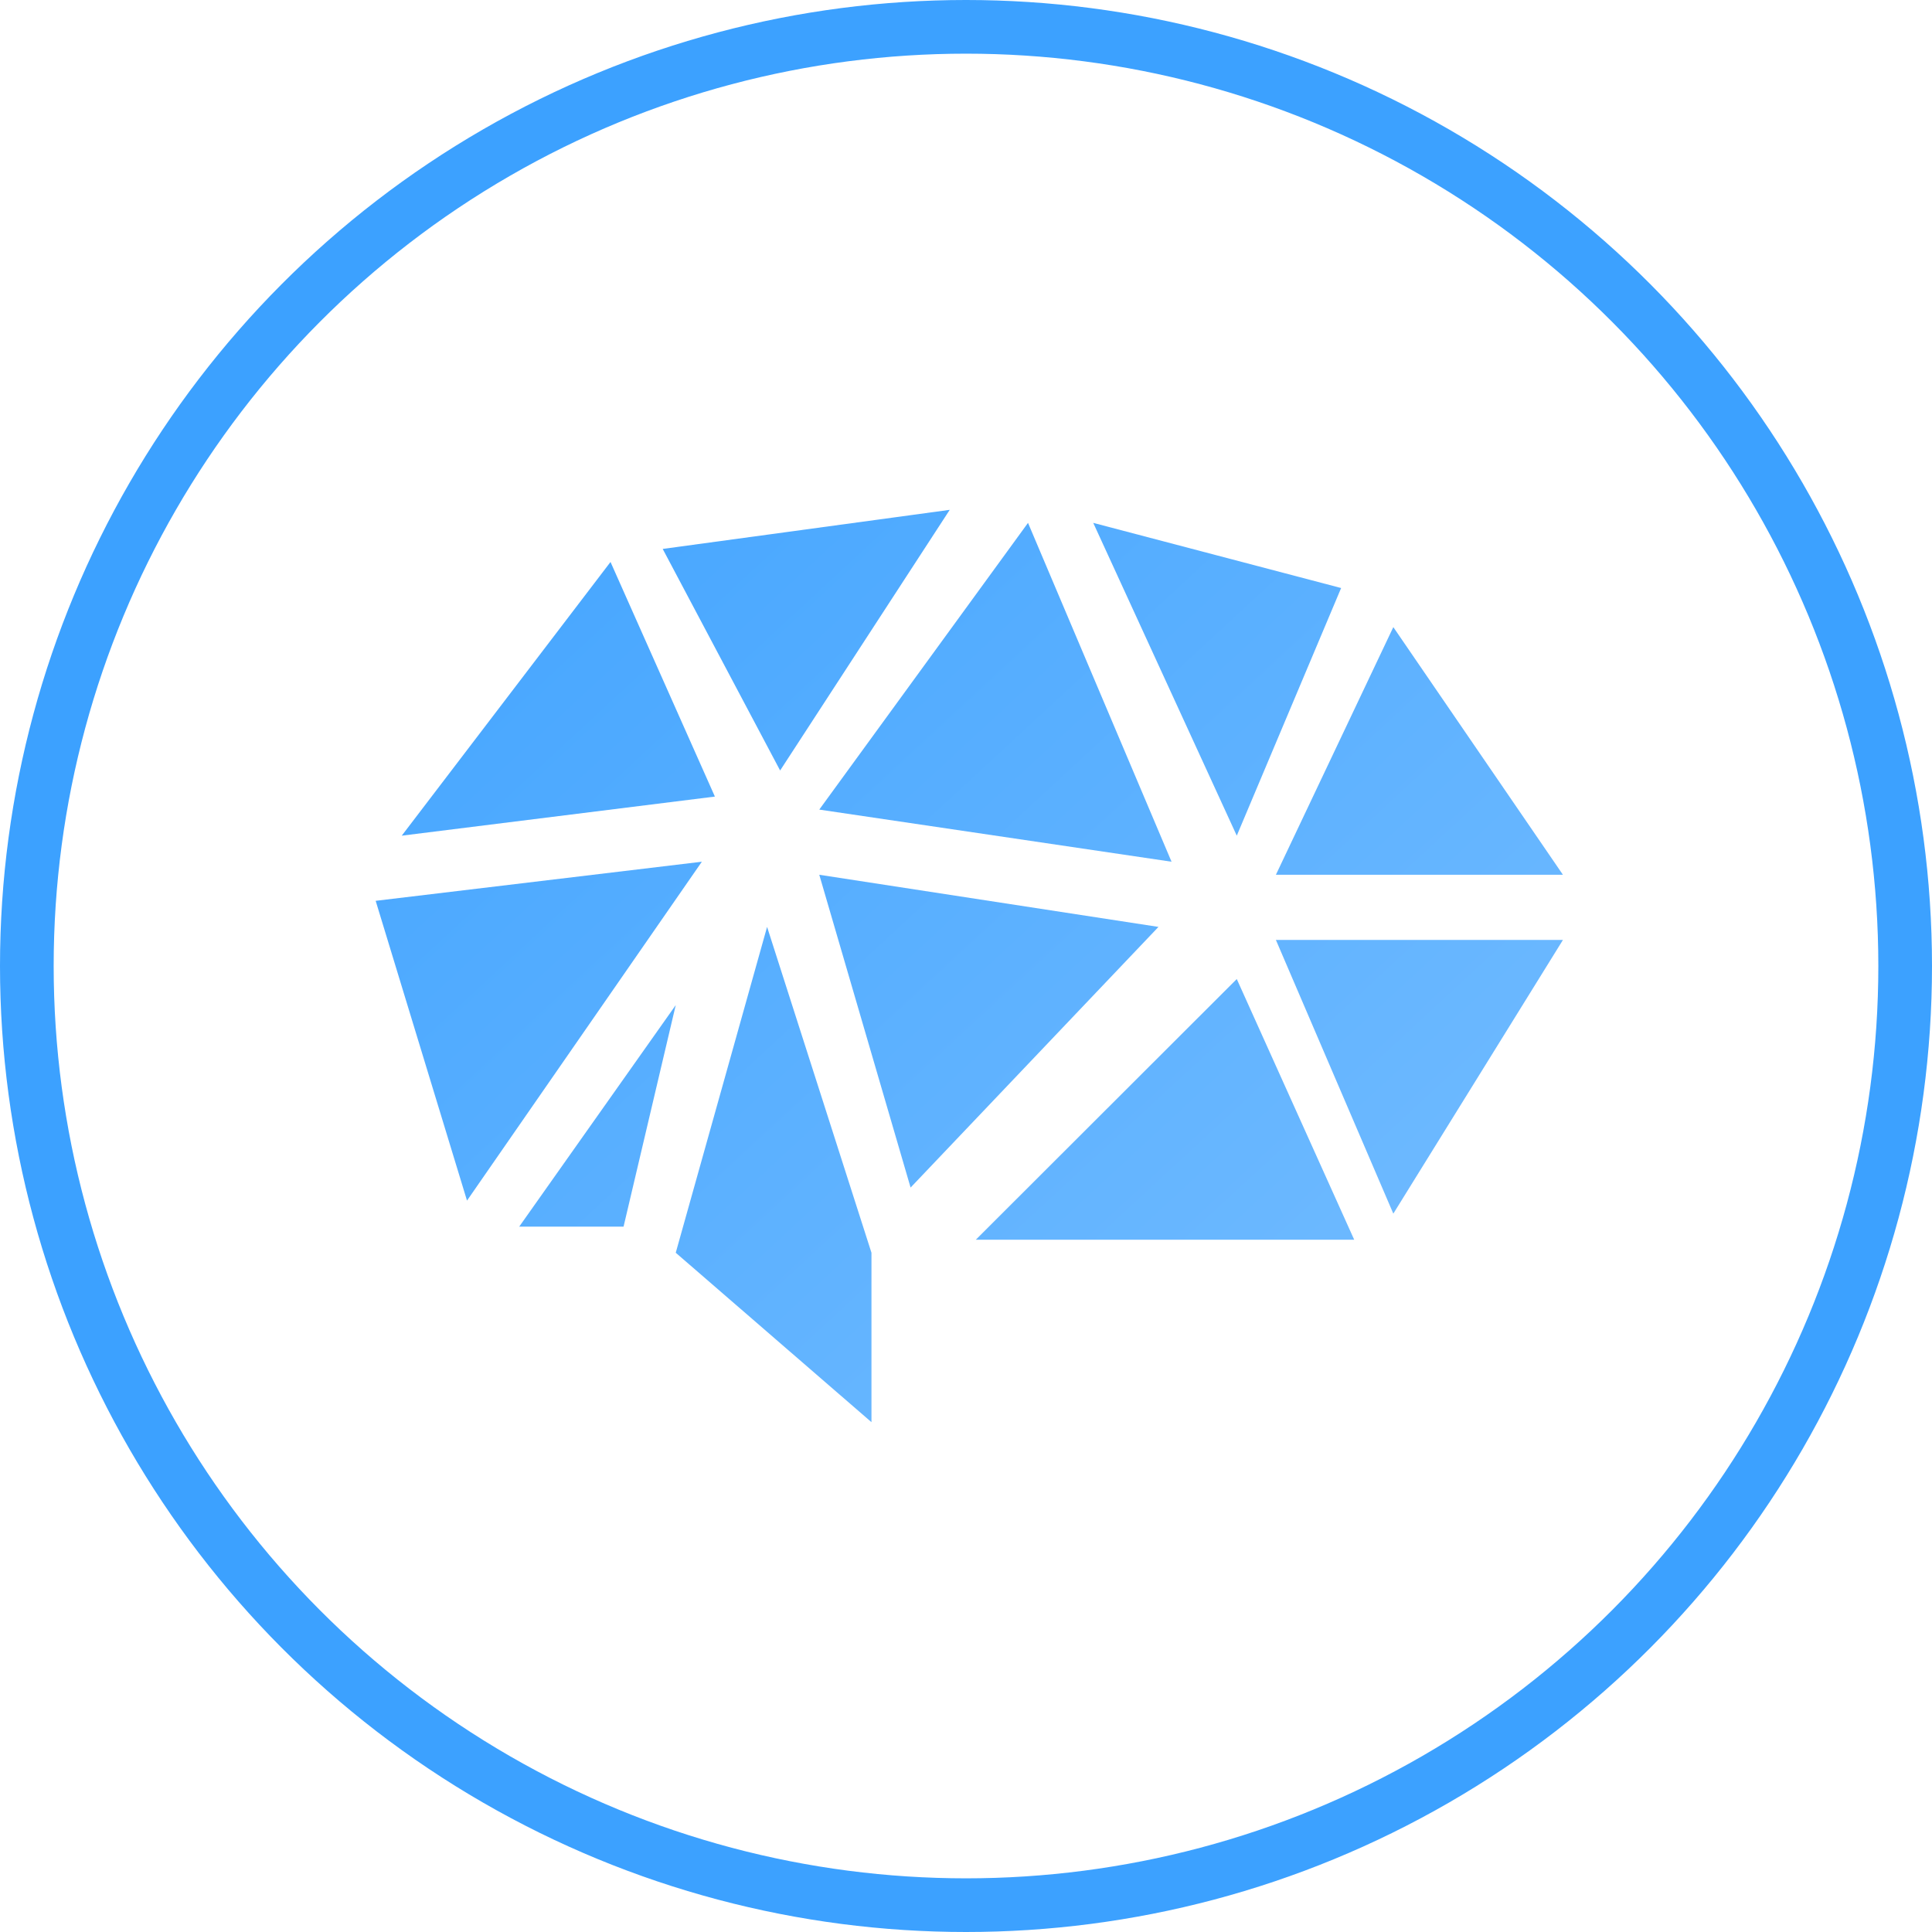 <svg width="72" height="72" viewBox="0 0 72 72" fill="none" xmlns="http://www.w3.org/2000/svg">
<path d="M26.156 32.114L14 33.571L17.404 44.743L26.156 32.114Z" fill="url(#paint0_linear_120_82)"/>
<path d="M22.752 20.943L14.972 31.143L26.642 29.686L22.752 20.943Z" fill="url(#paint1_linear_120_82)"/>
<path d="M35.394 19L24.697 20.457L29.073 28.714L35.394 19Z" fill="url(#paint2_linear_120_82)"/>
<path d="M38.311 19.486L30.532 30.171L43.66 32.114L38.311 19.486Z" fill="url(#paint3_linear_120_82)"/>
<path d="M49.98 21.914L40.742 19.486L46.091 31.143L49.98 21.914Z" fill="url(#paint4_linear_120_82)"/>
<path d="M47.549 32.6L51.925 23.371L58.246 32.6H47.549Z" fill="url(#paint5_linear_120_82)"/>
<path d="M58.246 35.029H47.549L51.925 45.229L58.246 35.029Z" fill="url(#paint6_linear_120_82)"/>
<path d="M43.173 34.543L30.532 32.6L33.935 44.257L43.173 34.543Z" fill="url(#paint7_linear_120_82)"/>
<path d="M46.091 36.486L36.366 46.2H50.467L46.091 36.486Z" fill="url(#paint8_linear_120_82)"/>
<path d="M23.238 45.714L25.183 37.457L19.349 45.714H23.238Z" fill="url(#paint9_linear_120_82)"/>
<path d="M32.477 46.686L28.587 34.543L25.183 46.686L32.477 53V46.686Z" fill="url(#paint10_linear_120_82)"/>
<circle cx="36" cy="36" r="35" stroke="#3CA1FF" stroke-width="2"/>
<defs>
<linearGradient id="paint0_linear_120_82" x1="15.559" y1="6.792" x2="58.269" y2="52.979" gradientUnits="userSpaceOnUse">
<stop stop-color="#3CA1FF"/>
<stop offset="1" stop-color="#75BDFF"/>
</linearGradient>
<linearGradient id="paint1_linear_120_82" x1="15.559" y1="6.792" x2="58.269" y2="52.979" gradientUnits="userSpaceOnUse">
<stop stop-color="#3CA1FF"/>
<stop offset="1" stop-color="#75BDFF"/>
</linearGradient>
<linearGradient id="paint2_linear_120_82" x1="15.559" y1="6.792" x2="58.269" y2="52.979" gradientUnits="userSpaceOnUse">
<stop stop-color="#3CA1FF"/>
<stop offset="1" stop-color="#75BDFF"/>
</linearGradient>
<linearGradient id="paint3_linear_120_82" x1="15.559" y1="6.792" x2="58.269" y2="52.979" gradientUnits="userSpaceOnUse">
<stop stop-color="#3CA1FF"/>
<stop offset="1" stop-color="#75BDFF"/>
</linearGradient>
<linearGradient id="paint4_linear_120_82" x1="15.559" y1="6.792" x2="58.269" y2="52.979" gradientUnits="userSpaceOnUse">
<stop stop-color="#3CA1FF"/>
<stop offset="1" stop-color="#75BDFF"/>
</linearGradient>
<linearGradient id="paint5_linear_120_82" x1="15.559" y1="6.792" x2="58.269" y2="52.979" gradientUnits="userSpaceOnUse">
<stop stop-color="#3CA1FF"/>
<stop offset="1" stop-color="#75BDFF"/>
</linearGradient>
<linearGradient id="paint6_linear_120_82" x1="15.559" y1="6.792" x2="58.269" y2="52.979" gradientUnits="userSpaceOnUse">
<stop stop-color="#3CA1FF"/>
<stop offset="1" stop-color="#75BDFF"/>
</linearGradient>
<linearGradient id="paint7_linear_120_82" x1="15.559" y1="6.792" x2="58.269" y2="52.979" gradientUnits="userSpaceOnUse">
<stop stop-color="#3CA1FF"/>
<stop offset="1" stop-color="#75BDFF"/>
</linearGradient>
<linearGradient id="paint8_linear_120_82" x1="15.559" y1="6.792" x2="58.269" y2="52.979" gradientUnits="userSpaceOnUse">
<stop stop-color="#3CA1FF"/>
<stop offset="1" stop-color="#75BDFF"/>
</linearGradient>
<linearGradient id="paint9_linear_120_82" x1="15.559" y1="6.792" x2="58.269" y2="52.979" gradientUnits="userSpaceOnUse">
<stop stop-color="#3CA1FF"/>
<stop offset="1" stop-color="#75BDFF"/>
</linearGradient>
<linearGradient id="paint10_linear_120_82" x1="15.559" y1="6.792" x2="58.269" y2="52.979" gradientUnits="userSpaceOnUse">
<stop stop-color="#3CA1FF"/>
<stop offset="1" stop-color="#75BDFF"/>
</linearGradient>
</defs>
</svg>

